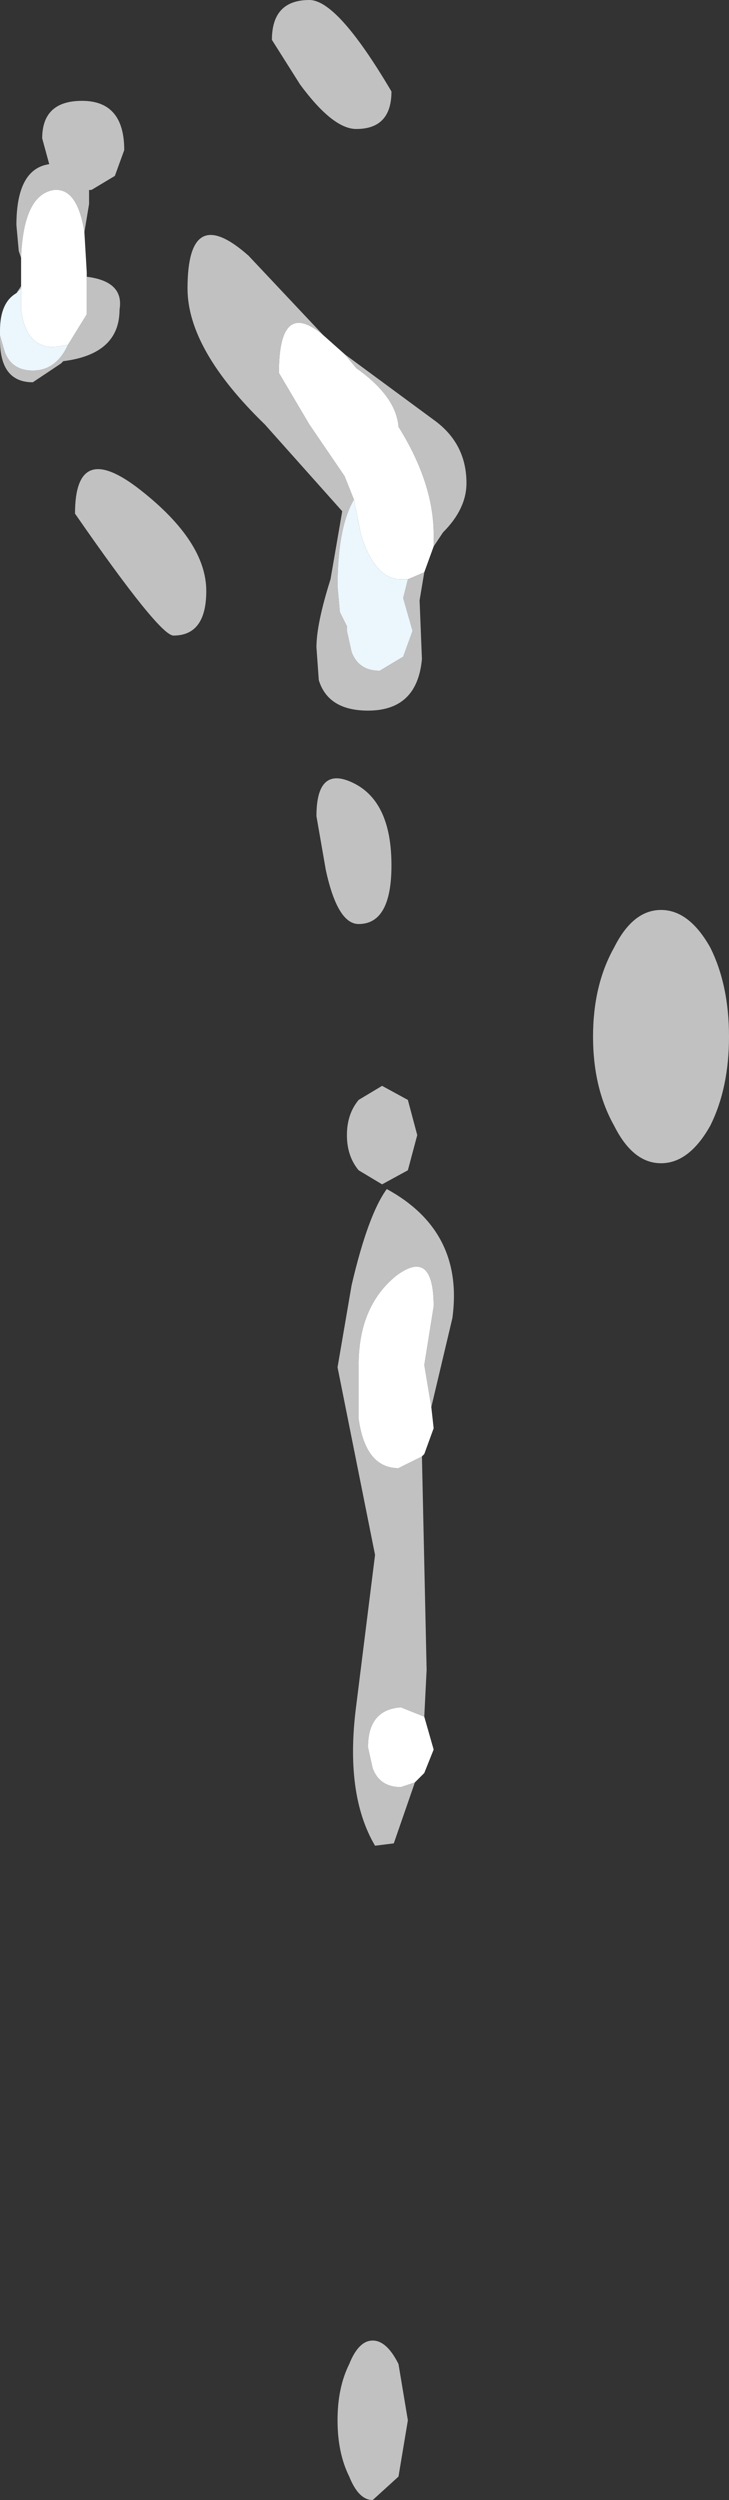 <?xml version="1.0" encoding="UTF-8" standalone="no"?>
<svg xmlns:xlink="http://www.w3.org/1999/xlink" height="53.3px" width="15.55px" xmlns="http://www.w3.org/2000/svg">
  <rect width="100%" height="100%" fill="#333333" stroke="none"/>
  <g transform="matrix(1.0, 0.0, 0.0, 1.0, -7.05, 2.45)">
    <path d="M13.65 -2.45 Q14.25 -2.45 15.4 -0.5 15.4 0.3 14.65 0.3 14.15 0.3 13.45 -0.65 L12.85 -1.6 Q12.85 -2.45 13.65 -2.45 M22.6 19.65 Q22.6 20.75 22.2 21.55 21.75 22.35 21.15 22.35 20.55 22.35 20.15 21.55 19.7 20.75 19.7 19.65 19.7 18.55 20.15 17.75 20.55 16.95 21.15 16.95 21.75 16.95 22.2 17.75 22.6 18.55 22.6 19.65 M13.95 4.7 Q13.0 3.9 13.0 5.5 L13.65 6.6 14.4 7.7 14.6 8.2 Q14.25 8.8 14.25 10.05 L14.3 10.6 14.45 10.9 14.45 11.0 14.55 11.45 Q14.7 11.85 15.15 11.85 L15.65 11.55 15.85 11.0 15.65 10.3 15.75 9.9 16.1 9.75 16.0 10.35 16.05 11.6 Q15.95 12.7 14.9 12.7 14.05 12.7 13.85 12.05 L13.8 11.35 Q13.8 10.85 14.1 9.9 L14.35 8.45 12.7 6.6 Q11.05 5.0 11.05 3.7 11.05 1.85 12.35 3.0 L13.95 4.7 M14.4 5.1 L16.3 6.5 Q17.0 7.0 17.0 7.85 17.0 8.4 16.5 8.9 L16.3 9.2 16.3 8.95 Q16.3 7.85 15.55 6.65 15.5 6.0 14.65 5.4 L14.4 5.1 M11.45 10.15 Q11.45 11.1 10.75 11.1 10.45 11.1 8.65 8.5 8.65 6.9 10.05 8.0 11.45 9.1 11.45 10.15 M7.5 3.05 L7.45 2.9 7.4 2.35 Q7.4 1.15 8.1 1.05 L7.95 0.5 Q7.95 -0.3 8.8 -0.3 9.7 -0.3 9.7 0.75 L9.5 1.3 9.0 1.6 8.95 1.6 8.95 1.9 8.85 2.5 Q8.7 1.55 8.2 1.6 7.55 1.7 7.5 3.05 M8.9 3.45 Q9.7 3.55 9.6 4.15 9.6 5.1 8.4 5.25 L8.35 5.3 7.75 5.7 Q7.05 5.7 7.05 4.8 L7.05 4.7 7.15 5.05 Q7.3 5.45 7.75 5.45 8.2 5.45 8.45 5.0 L8.5 4.9 8.9 4.25 8.9 3.45 M7.4 3.8 L7.5 3.65 7.5 3.7 7.4 3.8 M15.4 16.0 Q15.4 17.25 14.7 17.25 14.25 17.25 14.0 16.1 L13.8 14.95 Q13.8 13.85 14.6 14.25 15.4 14.65 15.4 16.0 M15.95 21.75 L15.75 22.5 15.2 22.8 14.7 22.5 Q14.45 22.2 14.45 21.75 14.45 21.3 14.7 21.0 L15.2 20.7 15.75 21.0 15.95 21.75 M15.9 35.55 L15.45 36.85 15.05 36.9 Q14.4 35.8 14.65 33.9 L15.05 30.7 14.65 28.7 14.25 26.7 14.55 24.95 Q14.9 23.45 15.3 22.9 16.95 23.8 16.7 25.65 L16.25 27.55 16.1 26.65 16.3 25.4 Q16.3 24.15 15.5 24.75 14.7 25.4 14.7 26.65 L14.7 27.8 Q14.85 28.85 15.55 28.85 L16.05 28.6 16.15 33.15 16.1 34.15 15.6 33.95 Q14.9 34.0 14.9 34.8 L15.0 35.25 Q15.15 35.65 15.6 35.65 L15.9 35.55 M15.75 49.15 L15.55 50.35 15.0 50.85 Q14.7 50.85 14.5 50.35 14.25 49.85 14.25 49.15 14.25 48.45 14.5 47.95 14.7 47.45 15.0 47.45 15.3 47.45 15.55 47.95 L15.75 49.15" fill="#ffffff" fill-opacity="0.698" fill-rule="evenodd" stroke="none"/>
    <path d="M15.75 9.9 L15.65 10.3 15.85 11.0 15.65 11.55 15.15 11.85 Q14.7 11.85 14.55 11.45 L14.45 11.0 14.45 10.9 14.3 10.6 14.25 10.05 Q14.25 8.8 14.6 8.2 L14.75 8.95 Q15.05 9.9 15.6 9.9 L15.75 9.9 M7.05 4.7 L7.05 4.6 Q7.05 4.0 7.4 3.8 L7.5 3.7 7.5 4.15 Q7.6 4.95 8.2 4.95 L8.5 4.9 8.45 5.0 Q8.2 5.45 7.75 5.45 7.3 5.45 7.15 5.05 L7.05 4.7" fill="#ebf7fd" fill-rule="evenodd" stroke="none"/>
    <path d="M14.6 8.2 L14.4 7.7 13.65 6.6 13.0 5.5 Q13.0 3.9 13.95 4.7 L14.4 5.1 14.65 5.4 Q15.5 6.0 15.55 6.65 16.3 7.85 16.3 8.95 L16.3 9.2 16.1 9.75 15.75 9.9 15.6 9.9 Q15.05 9.9 14.75 8.95 L14.6 8.2 M8.85 2.5 L8.9 3.35 8.9 3.45 8.9 4.25 8.5 4.9 8.2 4.95 Q7.6 4.95 7.5 4.15 L7.5 3.7 7.5 3.65 7.5 3.3 7.5 3.05 Q7.55 1.7 8.2 1.6 8.7 1.55 8.85 2.5 M16.25 27.55 L16.3 28.0 16.1 28.55 16.05 28.6 15.55 28.85 Q14.85 28.85 14.7 27.8 L14.7 26.65 Q14.7 25.4 15.5 24.75 16.3 24.15 16.3 25.4 L16.1 26.65 16.25 27.55 M16.1 34.15 L16.3 34.85 16.1 35.35 15.9 35.55 15.6 35.65 Q15.15 35.65 15.0 35.25 L14.9 34.8 Q14.9 34.0 15.6 33.95 L16.1 34.15" fill="#ffffff" fill-rule="evenodd" stroke="none"/>
  </g>
</svg>
